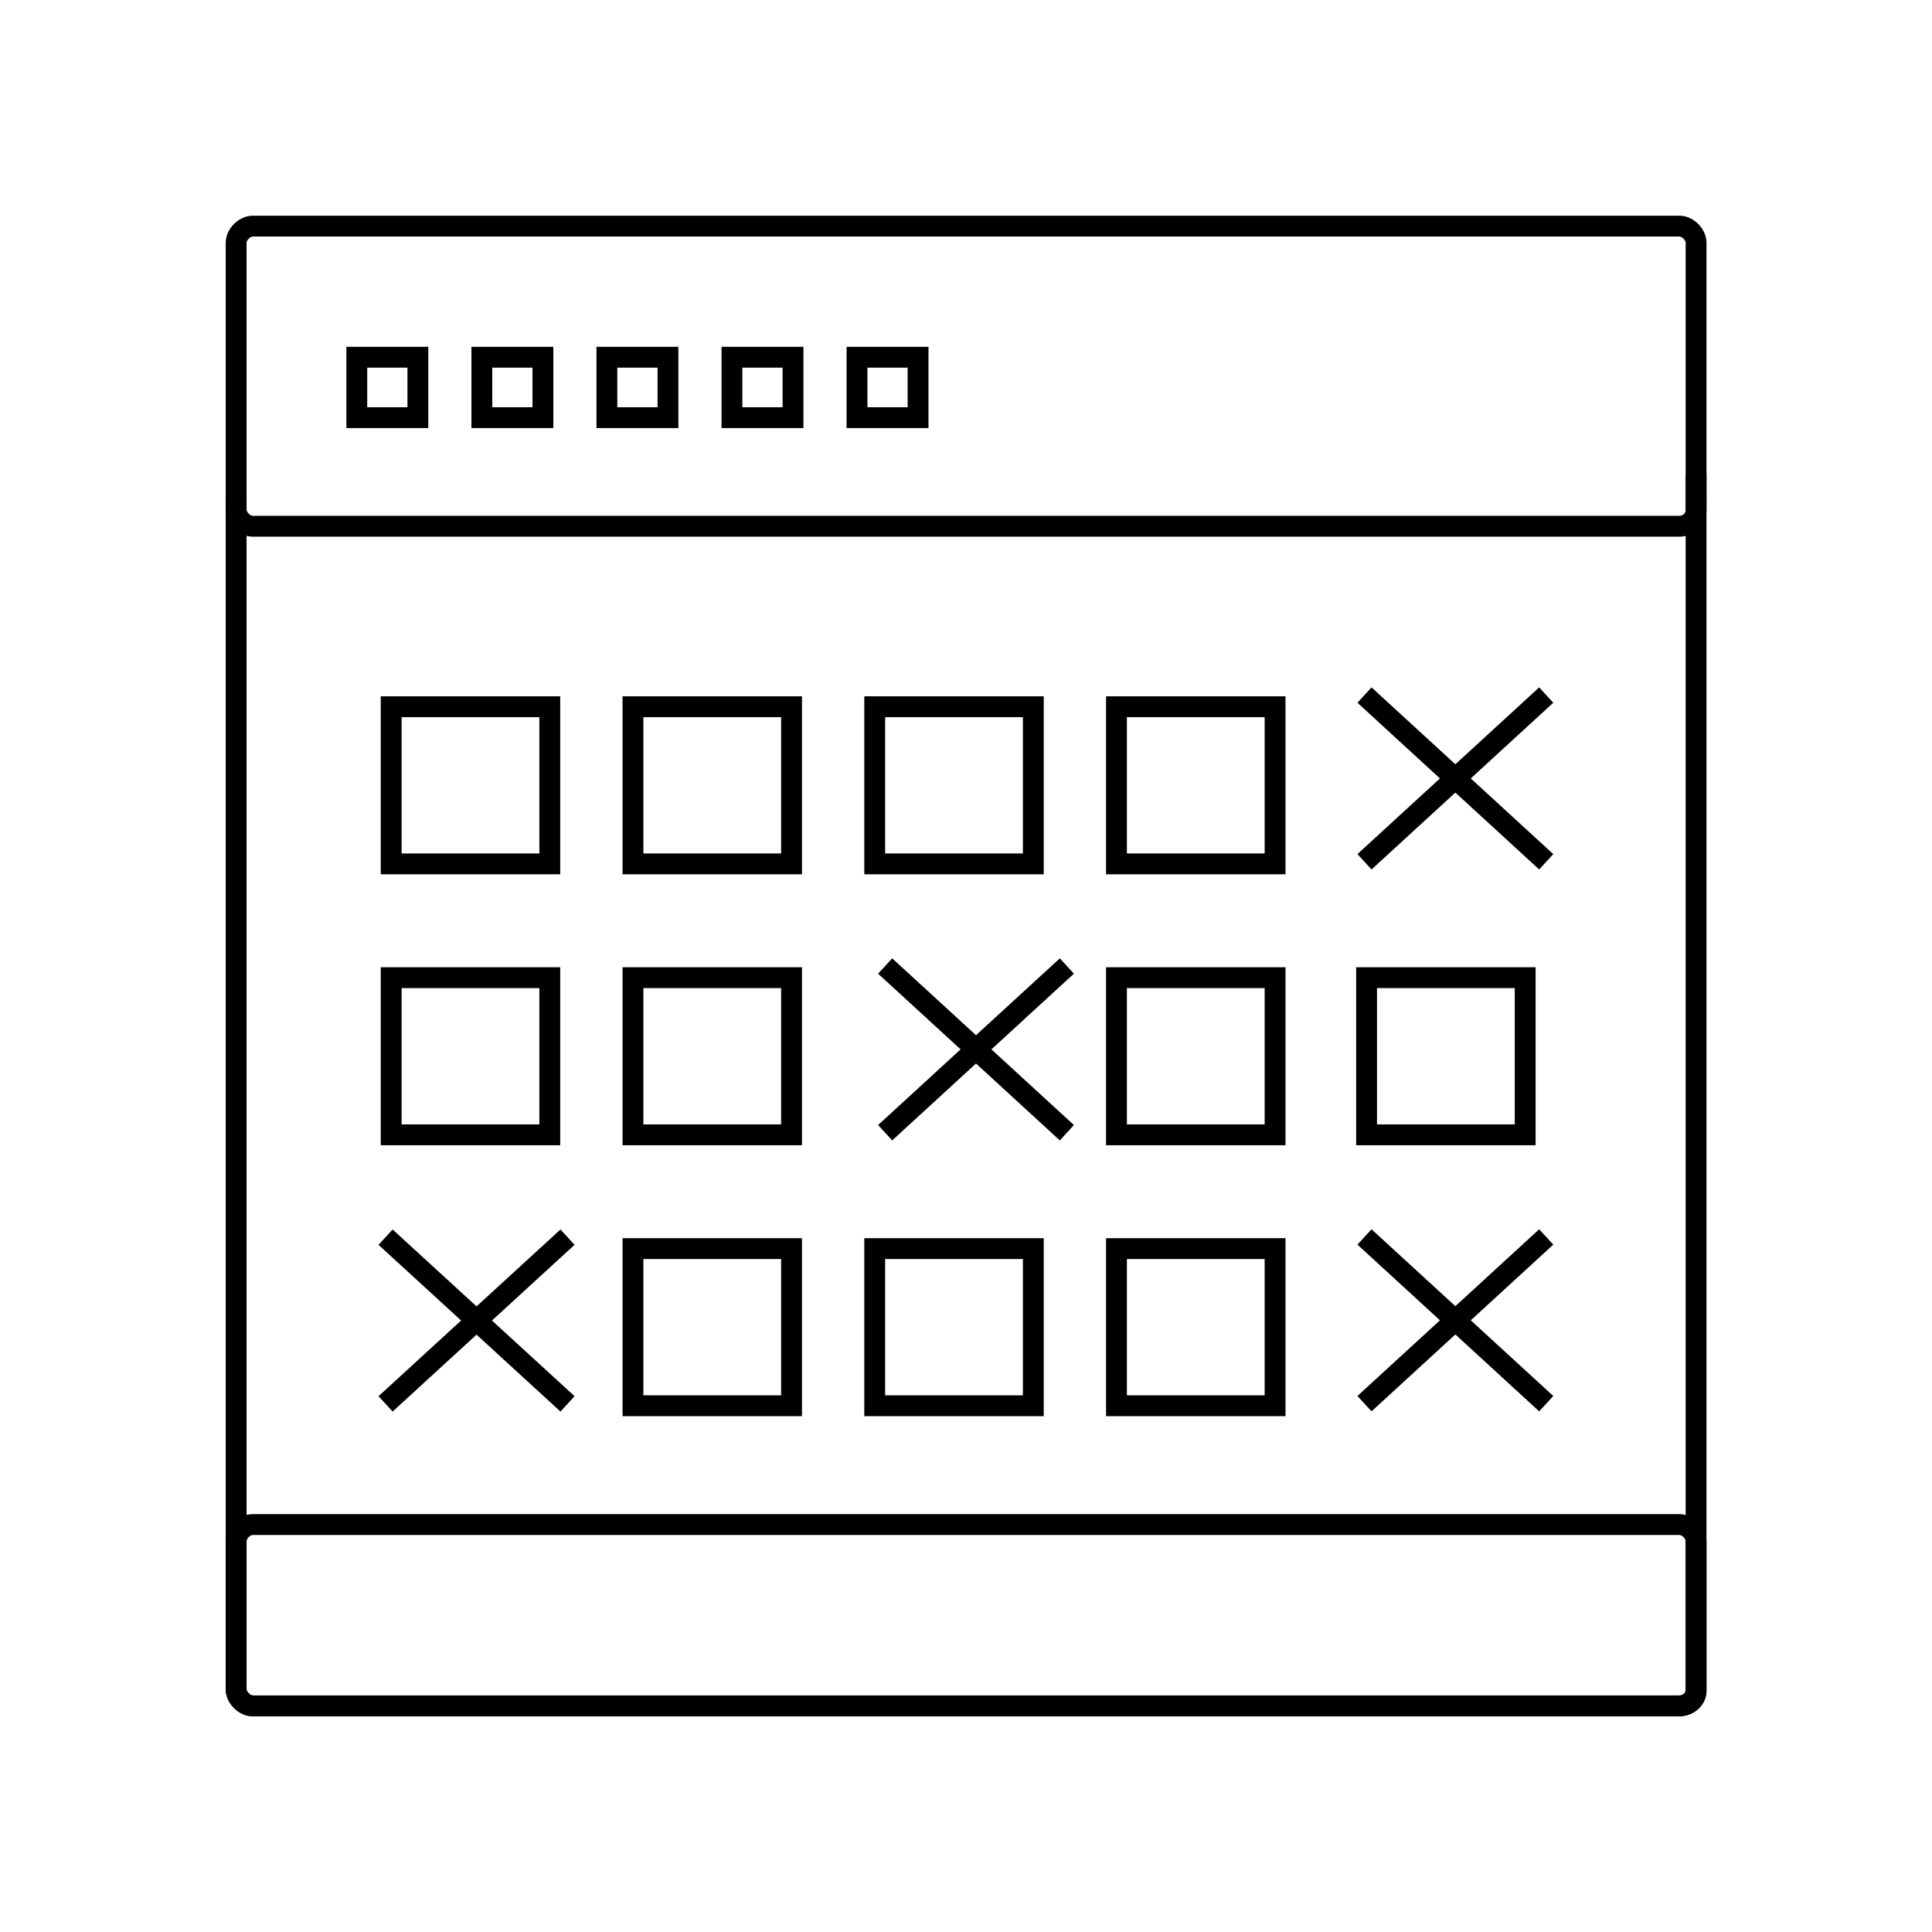 <?xml version="1.0" encoding="UTF-8"?><svg id="Lager_2" xmlns="http://www.w3.org/2000/svg" viewBox="0 0 92.7 92.7"><defs><style>.cls-1{stroke-width:0px;}.cls-1,.cls-2{fill:none;}.cls-2{stroke:#000;stroke-miterlimit:10;}</style></defs><g id="_1"><rect class="cls-1" width="92.7" height="92.7"/><path class="cls-2" d="m11.33,23.98v57.07c0,.4.4.8.8.8h68.45c.4,0,.8-.3.8-.7V22.75"/><path class="cls-2" d="m80.57,25.25H12.13c-.4,0-.8-.4-.8-.8v-12.8c0-.4.4-.8.8-.8h68.45c.4,0,.8.4.8.8v12.8c0,.5-.4.8-.8.8Z"/><path class="cls-2" d="m80.57,81.85H12.13c-.4,0-.8-.4-.8-.8v-7.1c0-.4.4-.8.8-.8h68.45c.4,0,.8.4.8.8v7.1c0,.5-.4.8-.8.8Z"/><line class="cls-2" x1="42.47" y1="46.35" x2="51.19" y2="54.35"/><line class="cls-2" x1="42.47" y1="54.35" x2="51.19" y2="46.35"/><line class="cls-2" x1="18.5" y1="59.36" x2="27.23" y2="67.36"/><line class="cls-2" x1="18.5" y1="67.36" x2="27.23" y2="59.36"/><line class="cls-2" x1="65.47" y1="59.35" x2="74.19" y2="67.35"/><line class="cls-2" x1="65.47" y1="67.35" x2="74.19" y2="59.35"/><line class="cls-2" x1="65.47" y1="33.35" x2="74.19" y2="41.35"/><line class="cls-2" x1="65.47" y1="41.35" x2="74.19" y2="33.35"/><rect class="cls-2" x="17.12" y="17.14" width="2.93" height="2.9"/><rect class="cls-2" x="23.12" y="17.14" width="2.93" height="2.9"/><rect class="cls-2" x="29.12" y="17.14" width="2.93" height="2.9"/><rect class="cls-2" x="35.12" y="17.14" width="2.93" height="2.9"/><rect class="cls-2" x="41.12" y="17.14" width="2.93" height="2.9"/><rect class="cls-2" x="18.77" y="33.91" width="7.61" height="7.54"/><rect class="cls-2" x="30.37" y="33.91" width="7.61" height="7.54"/><rect class="cls-2" x="41.97" y="33.91" width="7.61" height="7.54"/><rect class="cls-2" x="53.57" y="33.91" width="7.61" height="7.54"/><rect class="cls-2" x="18.77" y="46.91" width="7.61" height="7.54"/><rect class="cls-2" x="30.37" y="46.91" width="7.61" height="7.54"/><rect class="cls-2" x="30.37" y="59.91" width="7.61" height="7.54"/><rect class="cls-2" x="41.97" y="59.91" width="7.61" height="7.54"/><rect class="cls-2" x="53.57" y="59.91" width="7.61" height="7.54"/><rect class="cls-2" x="53.57" y="46.91" width="7.61" height="7.54"/><rect class="cls-2" x="65.57" y="46.91" width="7.61" height="7.54"/></g></svg>
